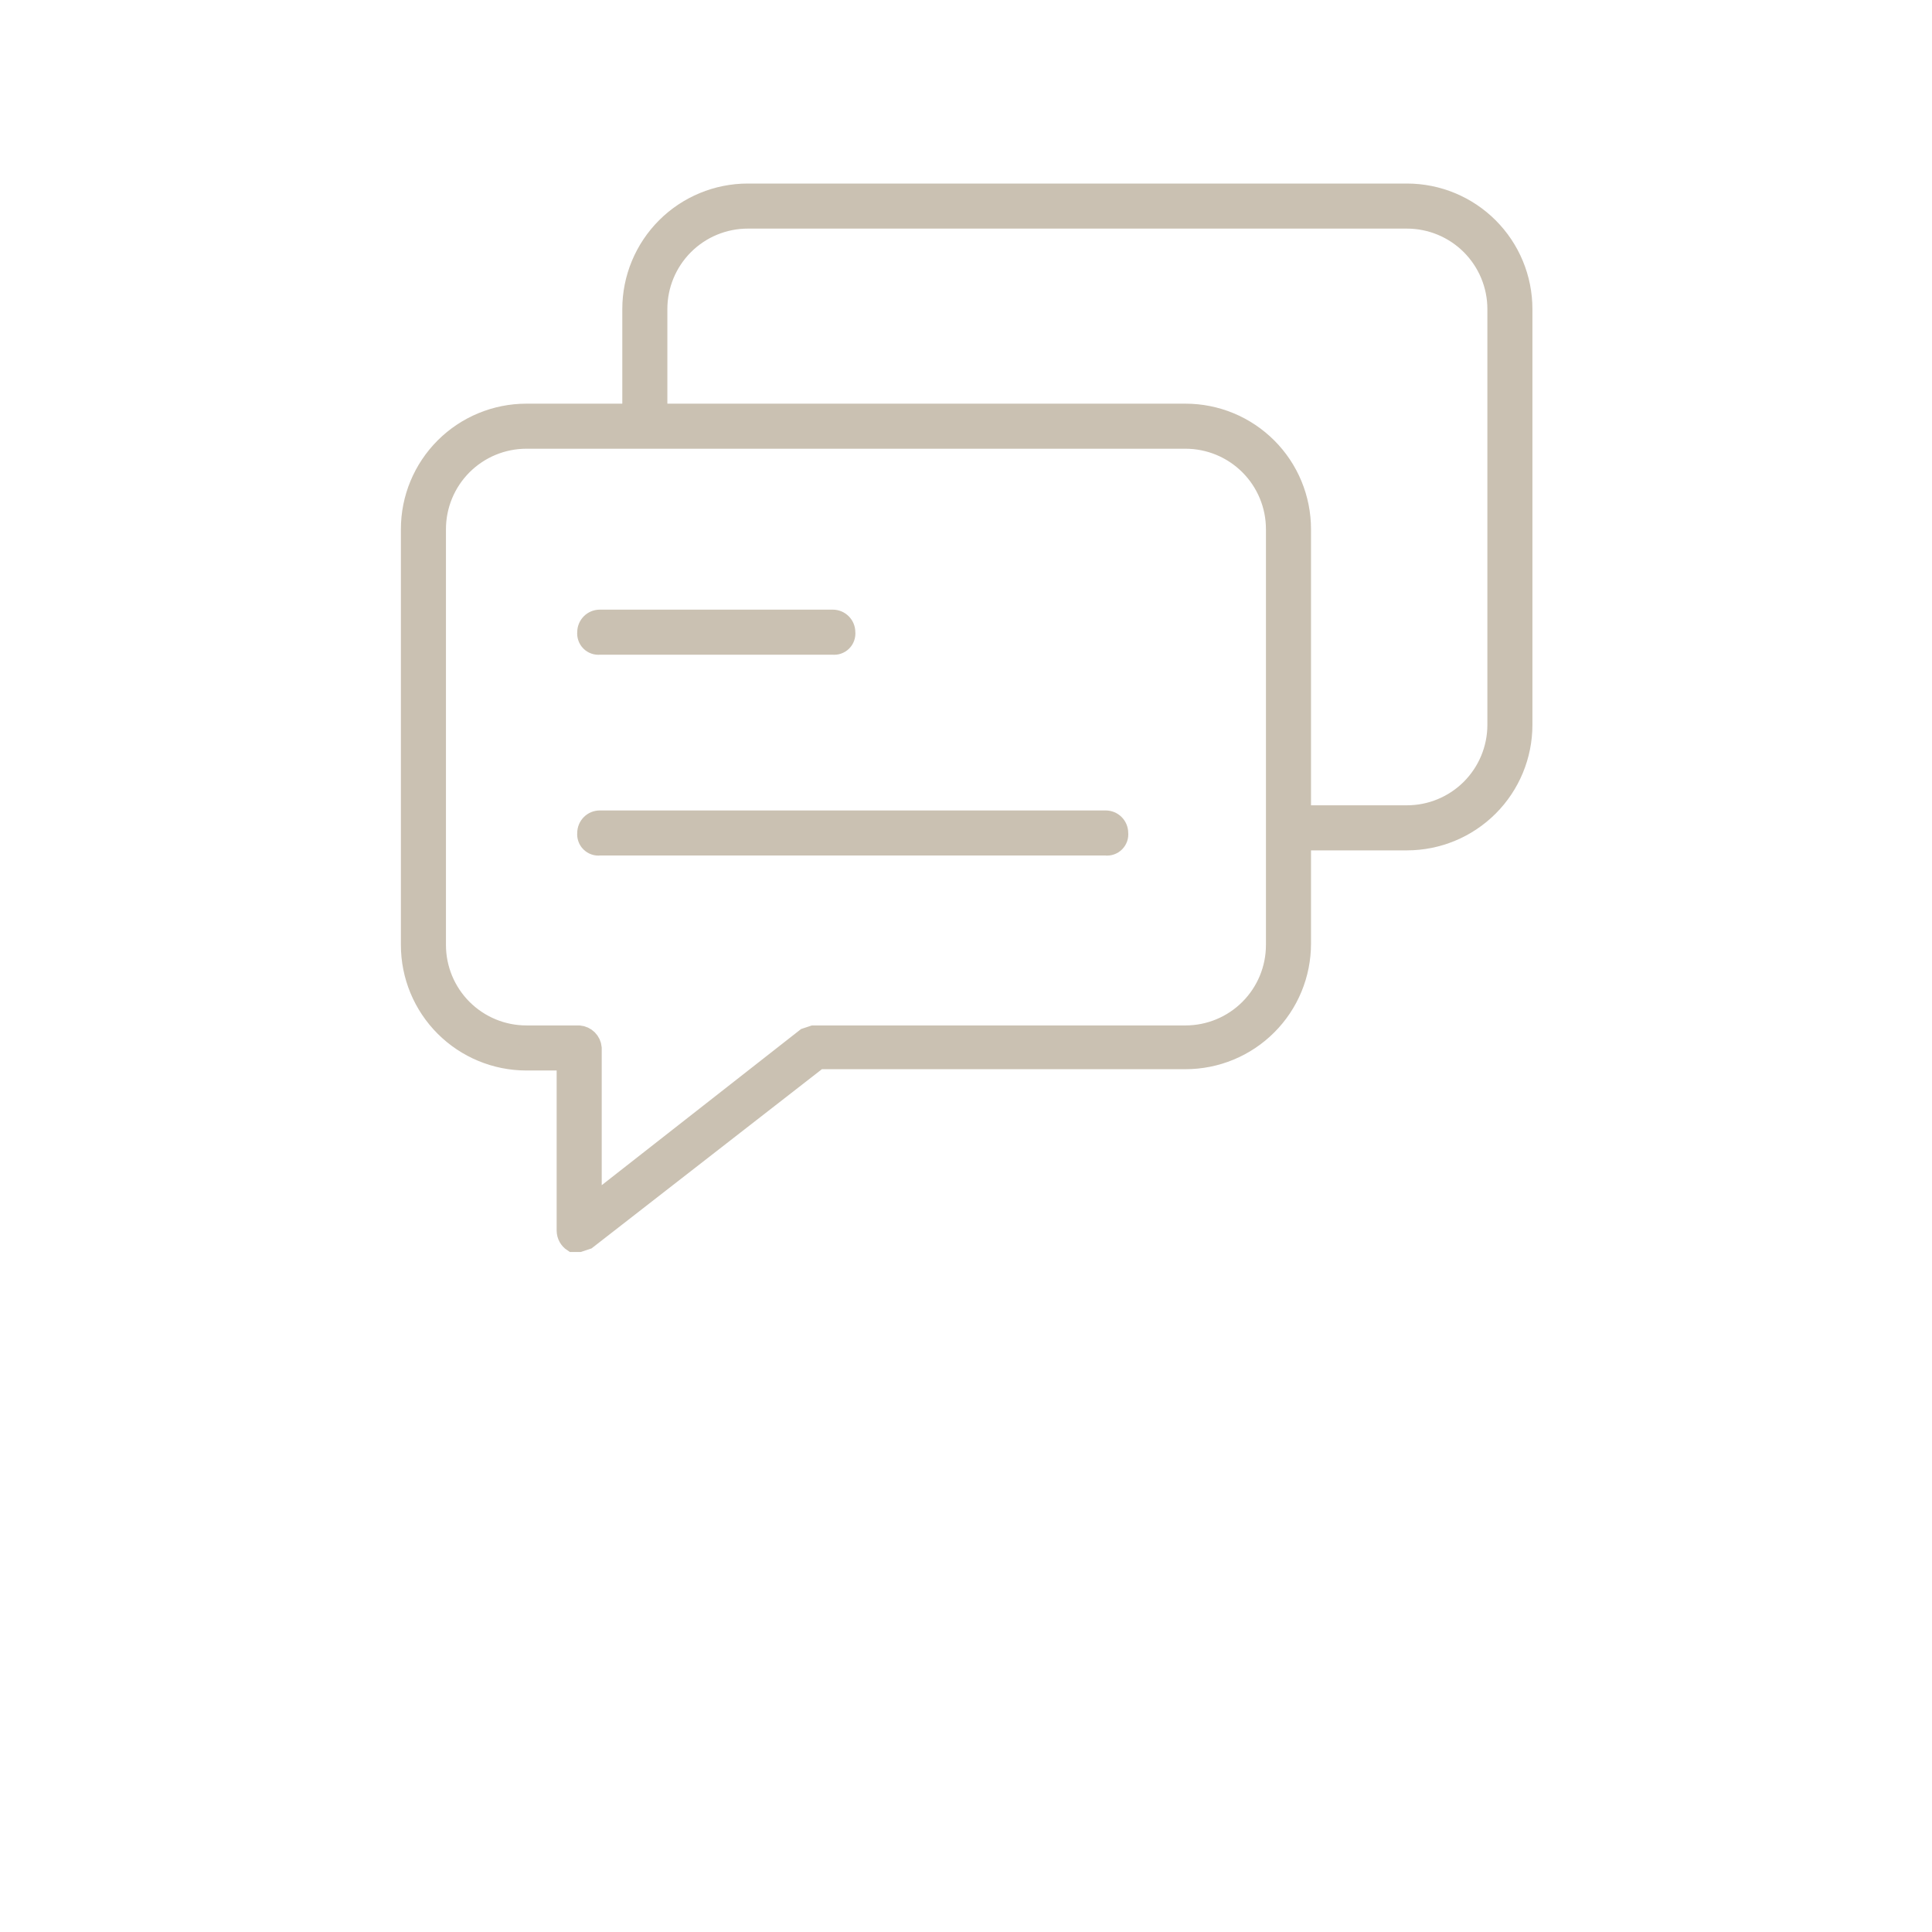 <svg width="80" height="80" viewBox="0 0 80 80" fill="none" xmlns="http://www.w3.org/2000/svg">
<path d="M23.716 51.443H23.983L24.303 51.336L33.897 43.873H49.089C49.719 43.873 50.343 43.749 50.925 43.508C51.507 43.267 52.036 42.914 52.481 42.468C52.927 42.023 53.28 41.494 53.521 40.912C53.762 40.33 53.886 39.706 53.886 39.076V34.812H58.257C59.529 34.812 60.75 34.306 61.649 33.407C62.549 32.507 63.054 31.287 63.054 30.015V12.797C63.054 11.525 62.549 10.305 61.649 9.405C60.75 8.505 59.529 8 58.257 8H30.966C29.693 8 28.473 8.505 27.573 9.405C26.674 10.305 26.168 11.525 26.168 12.797V17.115H21.797C20.525 17.115 19.305 17.62 18.405 18.52C17.505 19.42 17 20.64 17 21.912V39.129C17 40.402 17.505 41.622 18.405 42.522C19.305 43.421 20.525 43.927 21.797 43.927H23.45V50.963C23.452 51.059 23.477 51.152 23.523 51.236C23.57 51.319 23.636 51.391 23.716 51.443ZM27.234 12.797C27.234 11.808 27.628 10.859 28.327 10.159C29.027 9.459 29.976 9.066 30.966 9.066H58.257C59.247 9.066 60.196 9.459 60.896 10.159C61.595 10.859 61.989 11.808 61.989 12.797V30.015C61.989 31.004 61.595 31.953 60.896 32.653C60.196 33.353 59.247 33.746 58.257 33.746H53.886V21.912C53.886 21.282 53.762 20.659 53.521 20.076C53.28 19.494 52.927 18.965 52.481 18.52C52.036 18.075 51.507 17.721 50.925 17.48C50.343 17.239 49.719 17.115 49.089 17.115H27.234V12.797ZM21.797 42.861C20.808 42.861 19.859 42.468 19.159 41.768C18.459 41.068 18.066 40.119 18.066 39.129V21.912C18.066 20.923 18.459 19.974 19.159 19.274C19.859 18.574 20.808 18.181 21.797 18.181H49.089C50.078 18.181 51.028 18.574 51.727 19.274C52.427 19.974 52.82 20.923 52.82 21.912V39.129C52.82 40.119 52.427 41.068 51.727 41.768C51.028 42.468 50.078 42.861 49.089 42.861H33.684L33.364 42.967L24.516 49.897V43.394C24.504 43.256 24.444 43.128 24.346 43.03C24.249 42.933 24.12 42.873 23.983 42.861H21.797Z" fill="#CAC1B2" stroke="#CAC1B2" stroke-width="0.8"/>
<path d="M24.835 26.71H34.483C34.556 26.718 34.629 26.71 34.697 26.687C34.766 26.663 34.828 26.624 34.879 26.573C34.931 26.521 34.97 26.459 34.993 26.39C35.017 26.322 35.025 26.249 35.017 26.177C35.017 26.035 34.96 25.9 34.86 25.8C34.76 25.7 34.625 25.644 34.483 25.644H24.835C24.694 25.644 24.558 25.7 24.459 25.8C24.359 25.9 24.302 26.035 24.302 26.177C24.294 26.249 24.302 26.322 24.326 26.39C24.349 26.459 24.388 26.521 24.44 26.573C24.491 26.624 24.553 26.663 24.622 26.687C24.69 26.71 24.763 26.718 24.835 26.71Z" fill="#CAC1B2" stroke="#CAC1B2" stroke-width="0.8"/>
<path d="M24.835 35.025H45.784C45.856 35.034 45.929 35.026 45.998 35.002C46.066 34.978 46.129 34.939 46.18 34.888C46.231 34.837 46.27 34.774 46.294 34.706C46.318 34.637 46.325 34.564 46.317 34.492C46.317 34.351 46.261 34.215 46.161 34.115C46.061 34.015 45.925 33.959 45.784 33.959H24.835C24.694 33.959 24.558 34.015 24.459 34.115C24.359 34.215 24.302 34.351 24.302 34.492C24.294 34.564 24.302 34.637 24.326 34.706C24.349 34.774 24.388 34.837 24.44 34.888C24.491 34.939 24.553 34.978 24.622 35.002C24.69 35.026 24.763 35.034 24.835 35.025Z" fill="#CAC1B2" stroke="#CAC1B2" stroke-width="0.8"/>
</svg>
